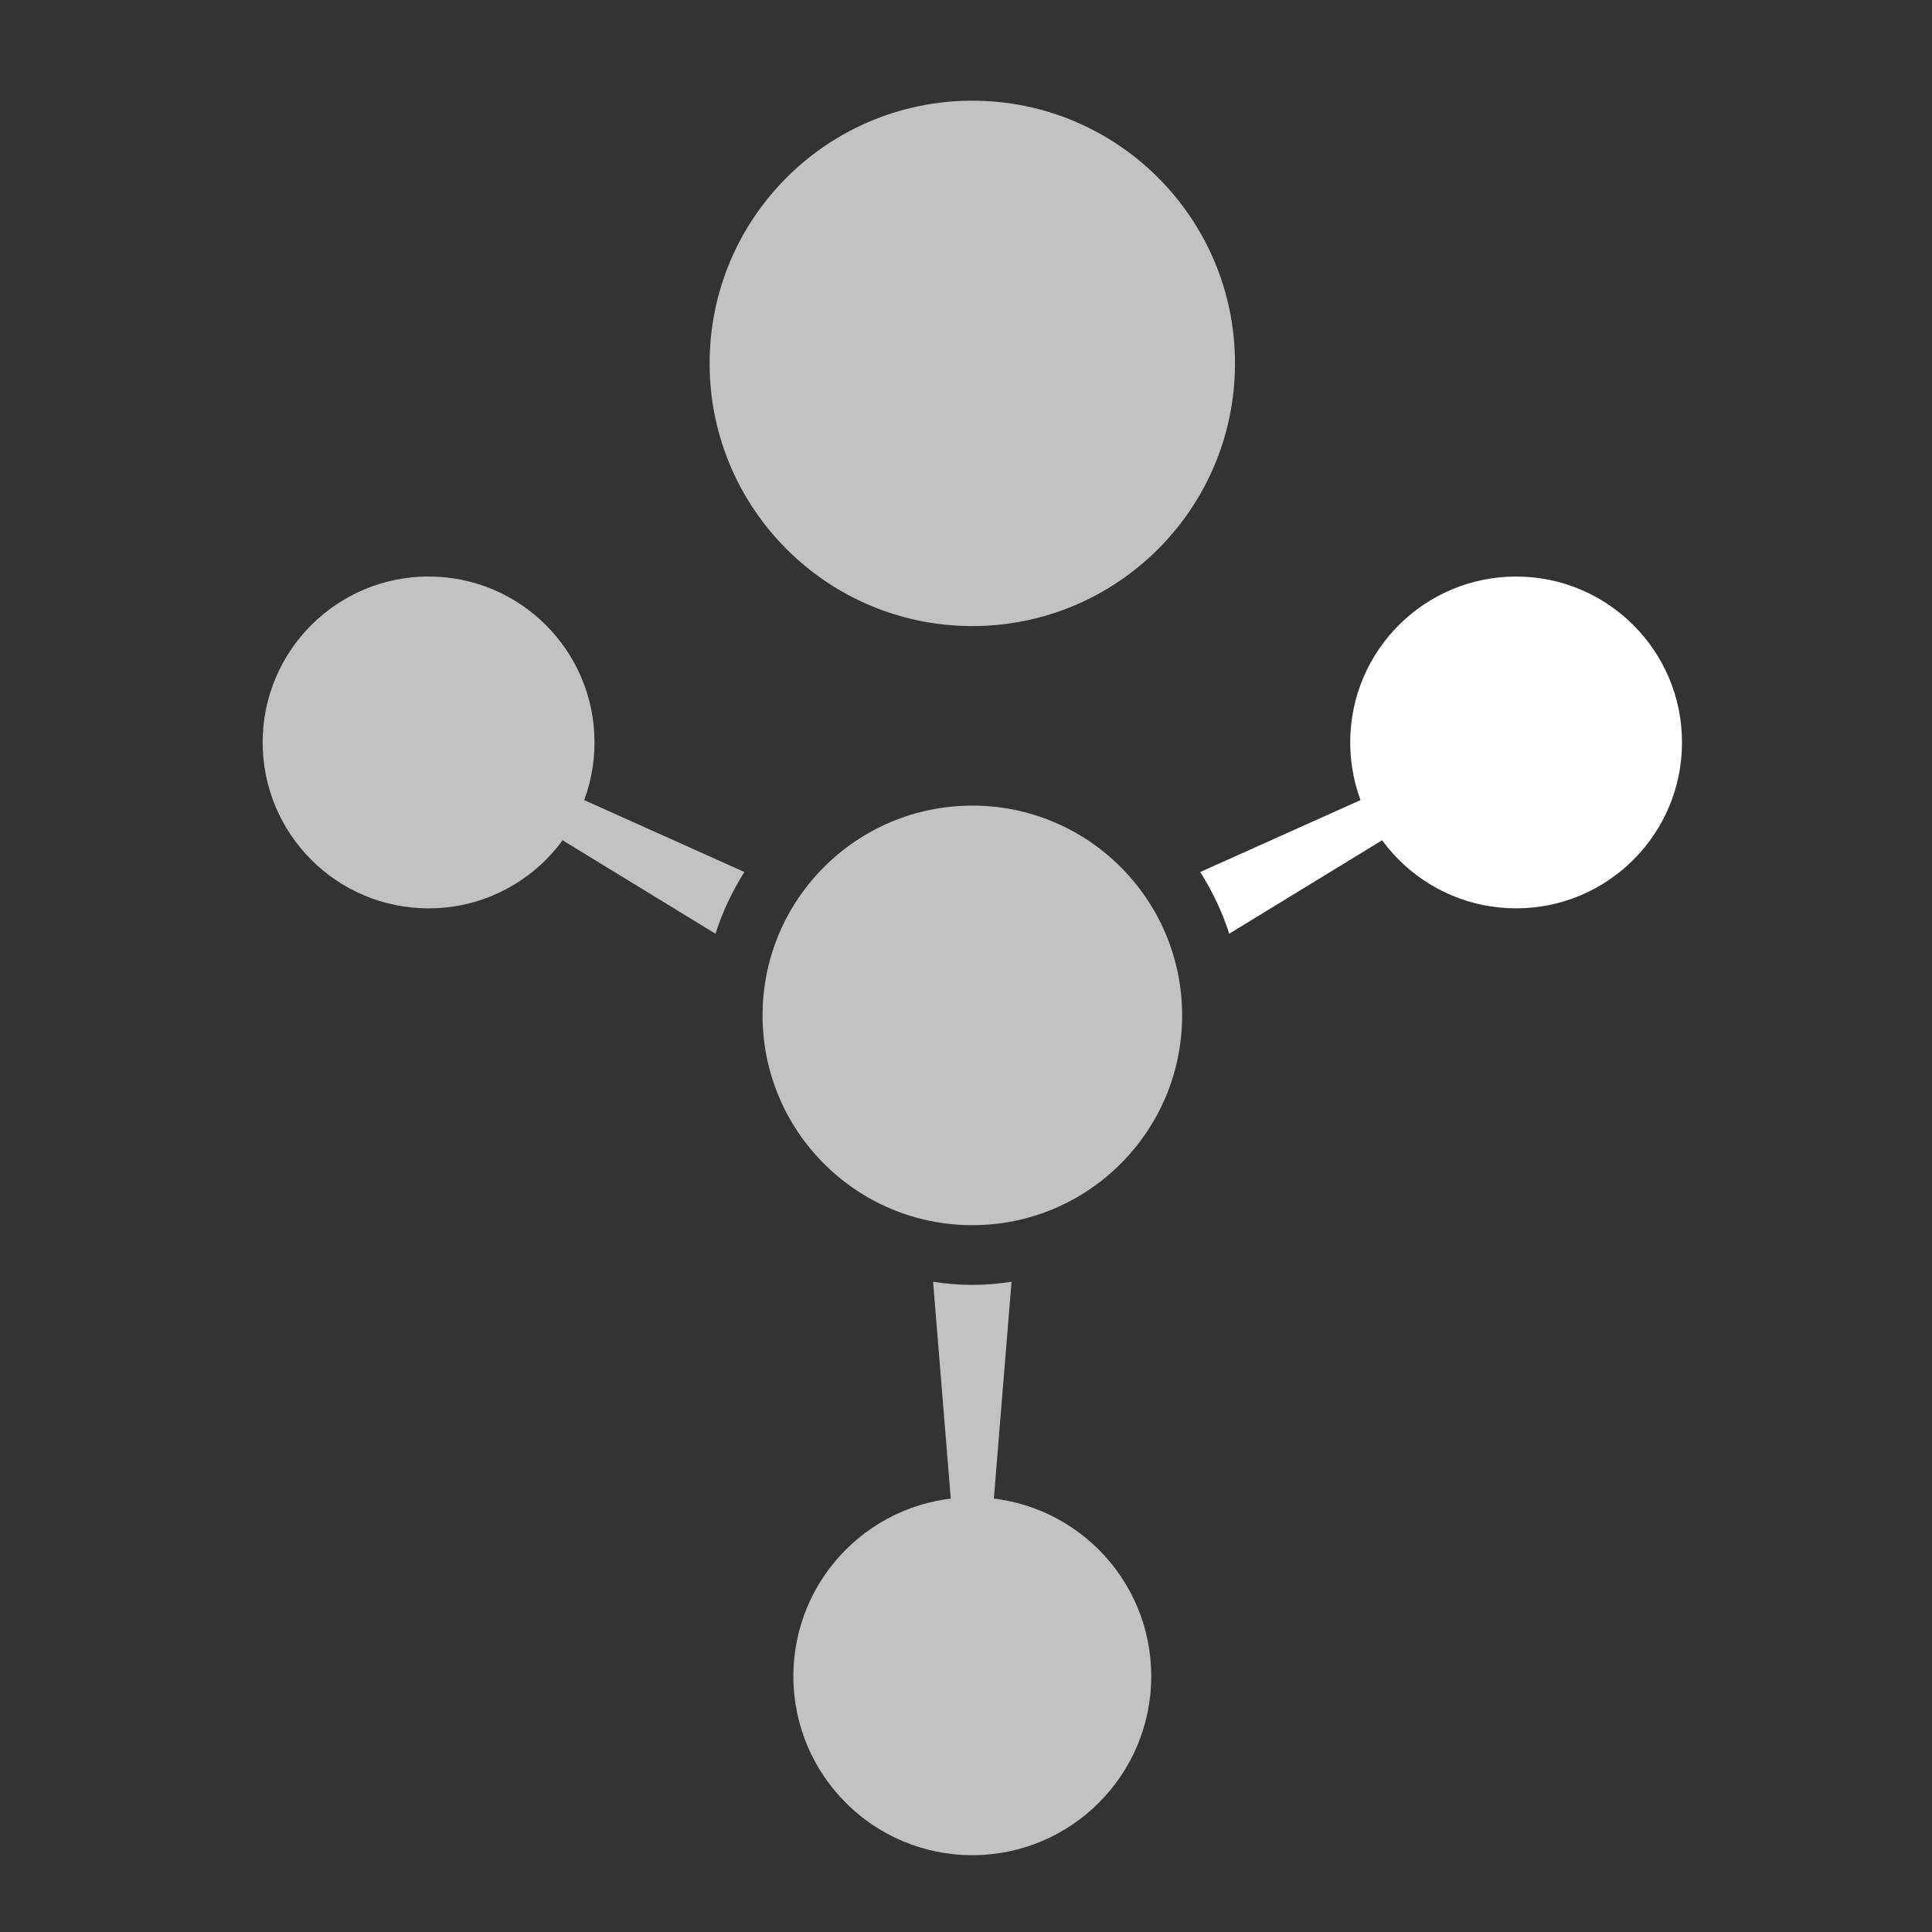 <?xml version="1.0" encoding="utf-8"?>
<!-- Generator: Adobe Illustrator 16.0.0, SVG Export Plug-In . SVG Version: 6.00 Build 0)  -->
<!DOCTYPE svg PUBLIC "-//W3C//DTD SVG 1.1//EN" "http://www.w3.org/Graphics/SVG/1.1/DTD/svg11.dtd">
<svg version="1.1" id="Calque_1" xmlns="http://www.w3.org/2000/svg" xmlns:xlink="http://www.w3.org/1999/xlink" x="0px" y="0px"
	 width="60px" height="60px" viewBox="0 0 60 60" enable-background="new 0 0 60 60" xml:space="preserve">
<rect x="0" y="0" width="60" height="60" fill="#333333" stroke="none"/>
<g>
	<path fill="#FFFFFF" d="M38.174,28.998l8.269-5.056l-0.415-0.789l-8.753,3.928C37.649,27.675,37.956,28.315,38.174,28.998z"/>
	<circle fill="#FFFFFF" cx="47.084" cy="23.057" r="5.152"/>
	<g opacity="0.7">
		<path fill="#FFFFFF" d="M23.117,27.081l-8.75-3.928l-0.417,0.789l8.27,5.056C22.436,28.316,22.743,27.676,23.117,27.081z"/>
		<circle fill="#FFFFFF" cx="13.31" cy="23.057" r="5.153"/>
		<path fill="#FFFFFF" d="M30.196,39.904c-0.415,0-0.819-0.037-1.218-0.097l0.714,8.76H30.7l0.714-8.76
			C31.016,39.867,30.611,39.904,30.196,39.904z"/>
		<circle fill="#FFFFFF" cx="30.196" cy="52.057" r="5.557"/>
		<circle fill="#FFFFFF" cx="30.197" cy="31.534" r="6.515"/>
		<circle fill="#FFFFFF" cx="30.196" cy="11.285" r="8.158"/>
	</g>
</g>
</svg>
